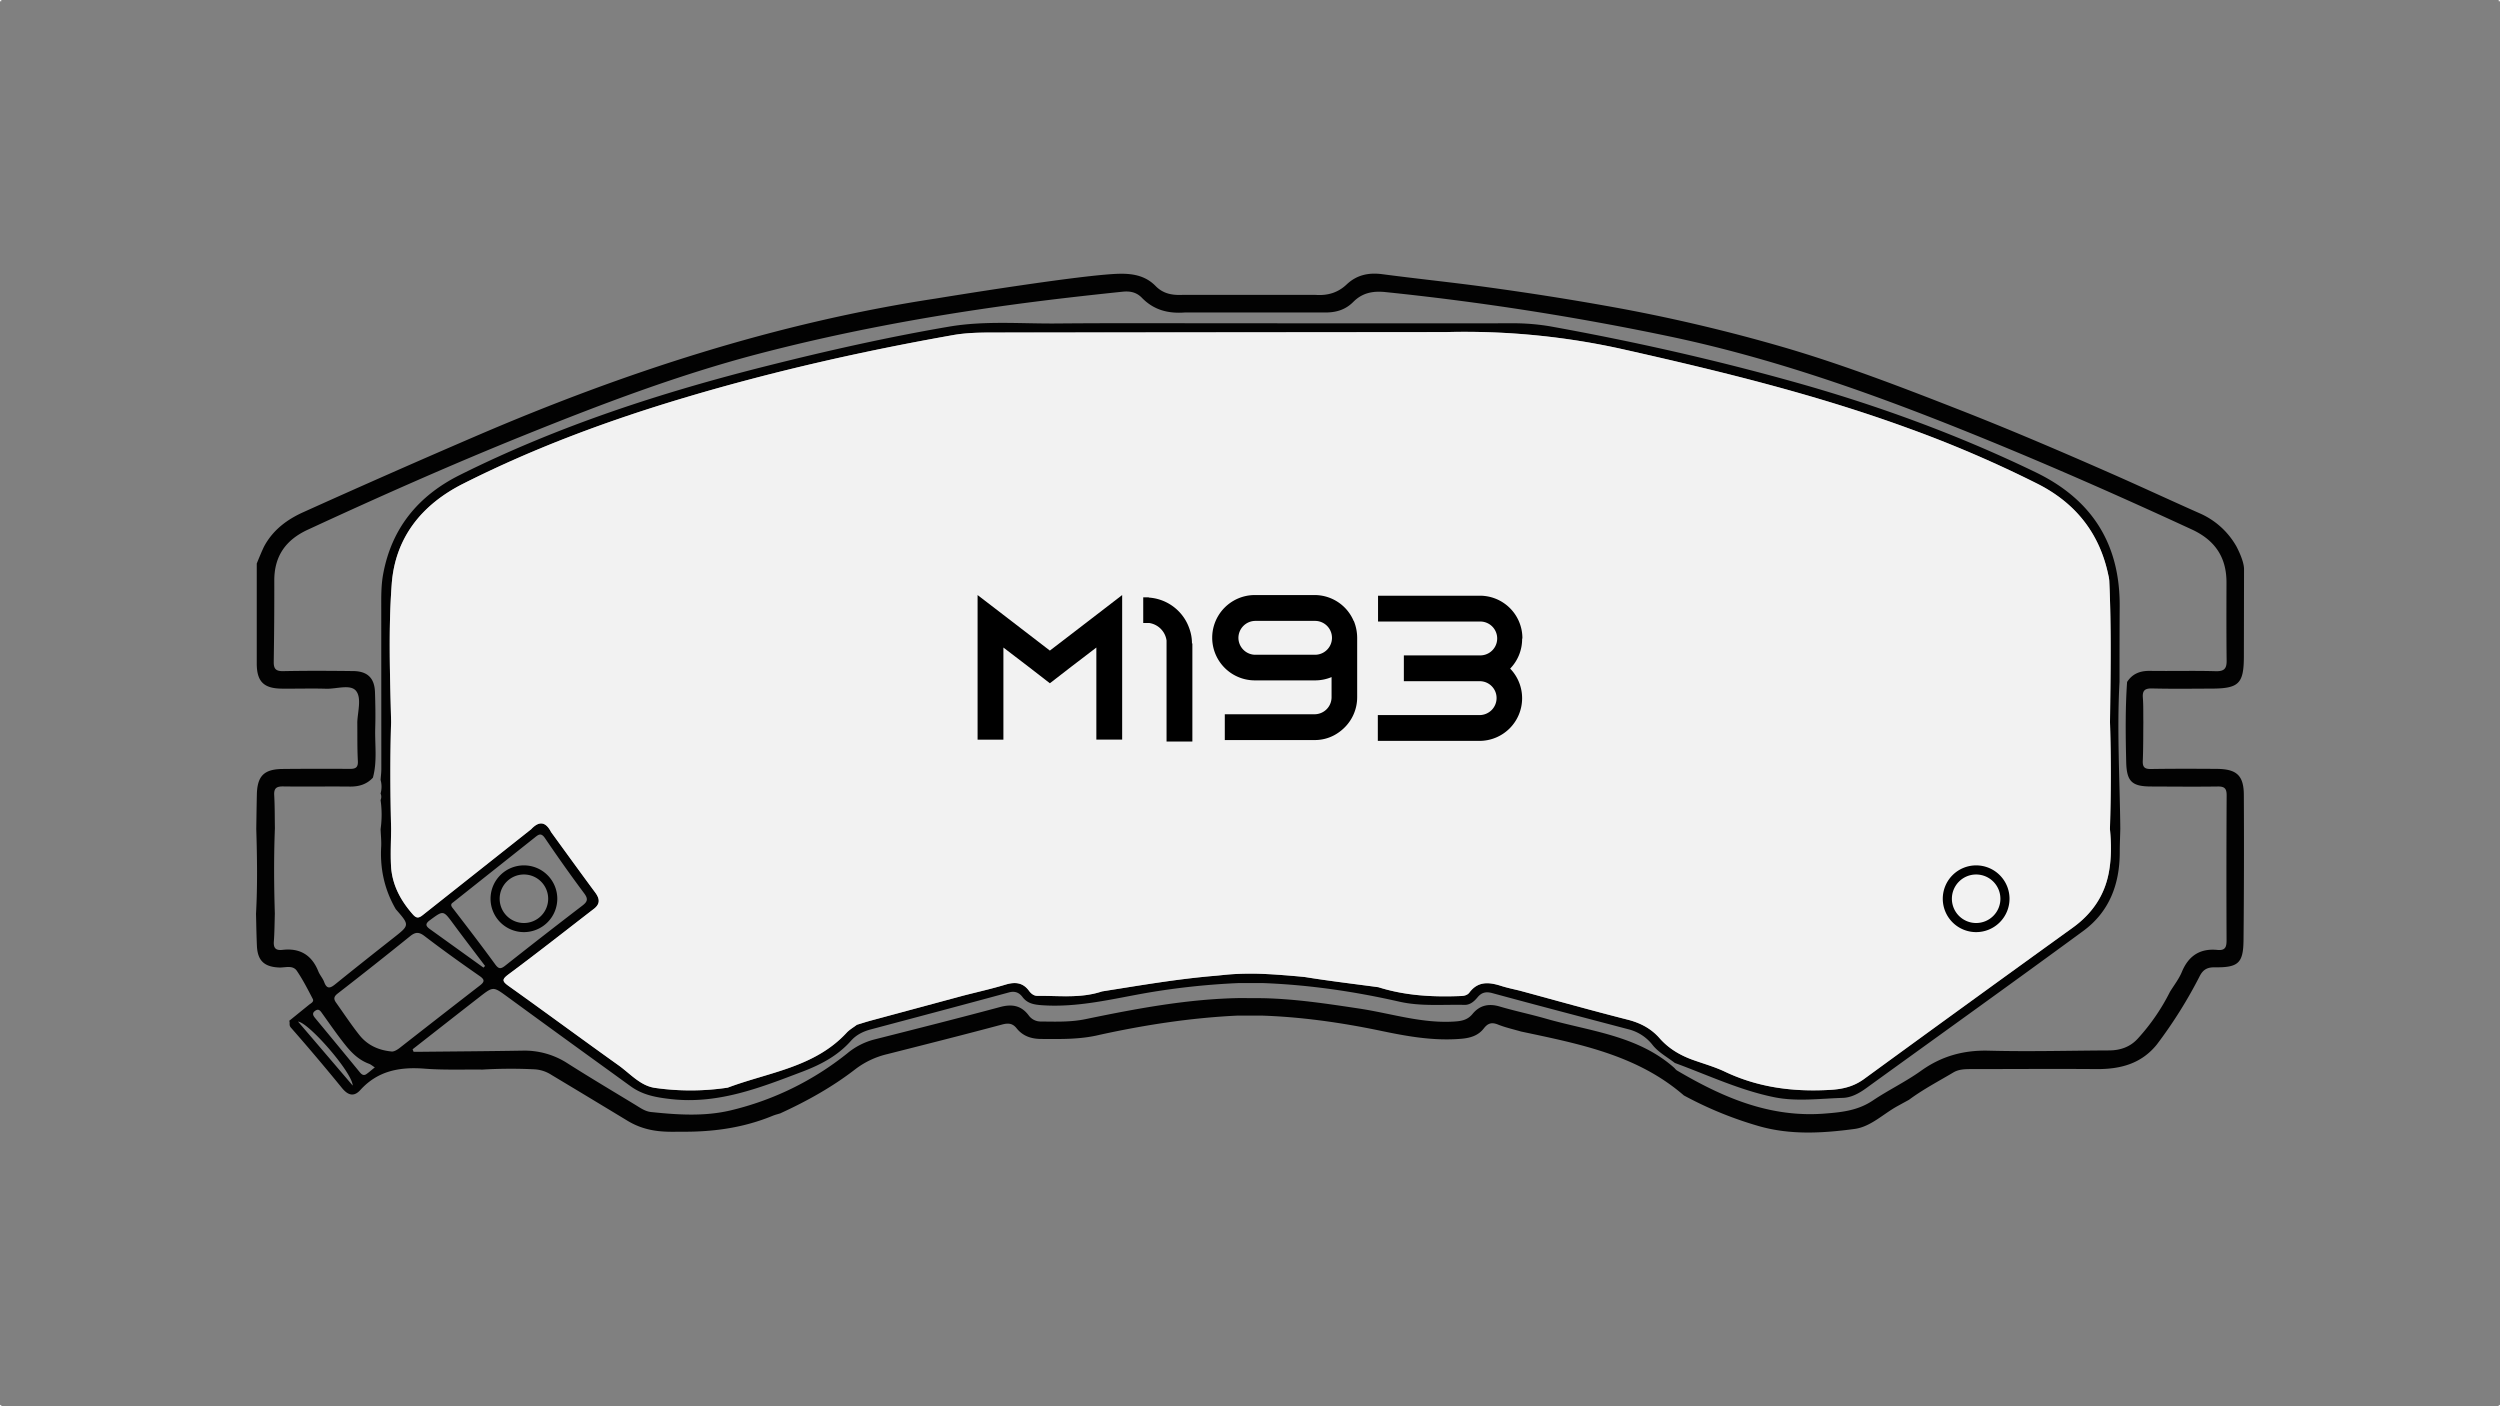 <svg xmlns="http://www.w3.org/2000/svg" viewBox="0 0 1920 1080"><rect x="0" y="0" width="1920" height="1080" fill="#808080" stroke="none"/><defs><style>.cls-1{fill:#020202;}.cls-2{fill:#f2f2f2;}</style></defs><g id="Capa_2" data-name="Capa 2"><g id="Capa_1-2" data-name="Capa 1"><path class="cls-1" d="M1702.48,590.5c-16.82-.12-33.63-.17-50.43.1-4.85.09-6.58-1.28-6.39-6.2.41-9.95.32-19.91.43-29.88-.11-6.27.1-12.55-.38-18.78-.44-5.86,2-7.16,7.45-7,15.12.38,30.24.16,45.36.11,20.83-.07,24.66-3.77,24.78-24.25,0,0,.12-60.72.12-67.5s-5.92-17.57-5.92-17.57A60,60,0,0,0,1688.86,394c-22.84-10.13-45.5-20.7-68.39-30.75-38.33-16.85-76.8-33.33-115.83-48.6-43.6-17.07-87.25-33.89-132.17-47.19a1296.92,1296.92,0,0,0-139.8-32.71c-30-5.36-60-10-90.21-14.16-26.89-3.7-53.86-6.46-80.74-10-10.36-1.37-19.56.37-27.52,7.89-6.53,6.18-14.3,8.66-23.79,8l-102.61,0c-7.8.31-14.57-1-20.24-6.76-7.22-7.42-16.18-9.51-26.44-9.49-26.8,0-142.15,19-142.15,19-122.68,18.63-239.51,56.7-353.19,105.57q-66.7,28.7-132.83,58.55C220.4,399,210,406.87,203.32,418.78c-1.5,2.48-6.13,14-6.13,14v76.82c0,13.87,5.43,19.13,19.15,19.27,11.4.12,22.83-.26,34.21.08,7.88.23,18.58-3.63,22.86,1.61,4.44,5.43,1.32,15.81,1,24,.11,10-.1,20,.43,29.88.29,5.29-2,6.1-6.45,6.06q-25.67-.19-51.31.07c-14.31.15-19.49,5.36-19.81,19.59-.21,8.82-.31,17.62-.45,26.44.65,21.75,1,43.5-.2,65.24.22,8.21.32,16.43.7,24.65.51,11.35,5.69,16.09,17.12,16.56,4.64.18,10.4-2.11,13.6,2.63,4.59,6.78,8.36,14.15,12.14,21.44,1.2,2.3-1.38,3.34-2.87,4.56L222.11,784c.84,1.6-.46,3.21,1.32,5.23q20,22.78,39.15,46.28c4.52,5.55,9.07,7.2,14.11,1.67,13.46-14.87,30.36-17.93,49.42-16.44,14.74,1.14,29.62.53,44.43.7a370.5,370.5,0,0,1,40.13-.19,26.63,26.63,0,0,1,12.82,4.25q29.28,17.57,58.48,35.27c16.22,9.8,31.67,8.34,42.49,8.39,24.23.14,47-3.2,69.11-12.29,1.83-.75,3.77-1.2,5.65-1.8,20.42-9.35,40-20.22,57.78-34a64.89,64.89,0,0,1,24.4-11.49c29.42-7.47,58.84-14.88,88.18-22.73,4.79-1.28,8.06-1,11.16,2.86,4.78,6,11.27,8.16,18.8,8.21,15.07.1,30.14.44,44.94-3.17,35-7.67,70.33-13.1,106.22-14.78l18,0c30.46,1,60.5,5.24,90.31,11.39,20.84,4.4,41.73,8.27,63.26,6.42,6.85-.58,13-2.4,17.24-7.89,3.1-4,6-5,10.86-3.07,5.7,2.31,11.8,3.63,17.72,5.38,44.42,9.45,89.2,17.93,125.1,49.08a287,287,0,0,0,57.45,23.53c24.28,7,49.16,5.53,73.68,2.22,12.4-1.68,22-11.54,32.93-17.53q4.43-2.44,8.87-4.87c10.76-8,22.63-14.18,34.08-21,4-2.4,8.67-2.55,13.26-2.57,32.21,0,64.4-.27,96.61,0,18.24.13,34.4-4,46.39-18.89a352.2,352.2,0,0,0,33-52.66c2.6-5,5.93-6.68,11.47-6.61,18.14.22,21.92-3.2,22.1-21q.54-55.55.24-111.09C1723.27,595.6,1717.87,590.62,1702.48,590.5ZM228.89,784.59c8.17.68,41.61,38.95,42,49.14C257.2,817.67,243.45,801.59,228.89,784.59ZM281.26,825c-2.11,1.37-3.65.08-5-1.6q-17-20.73-34.11-41.37c-1.54-1.85-2.83-3.8-.12-5.72s3.94-.07,5.38,1.94c5.77,8.06,11.4,16.25,17.57,24,4.94,6.23,10.6,11.85,18.39,14.71,1.42.51,2.62,1.61,4.5,2.81C285.16,821.88,283.33,823.61,281.26,825Zm20-17.4c-10.7-.93-19.12-5-25.22-12.64-6.35-8-12-16.59-17.93-24.93-1.93-2.73-1.9-4.58,1.22-7q28-21.71,55.6-44c4-3.2,6.64-3.52,11-.22,13.8,10.55,27.91,20.67,42.18,30.59,4,2.75,4.42,4.38.56,7.36q-31.08,24.07-62,48.27C304.74,806.45,302.75,807.53,301.22,807.57Zm-.87-253c-.85-35.33-2.16-70.77.45-106,2.63-35.69,23.08-61.05,54.78-77.05,55.19-27.87,113-49.16,172.2-66.71,67-19.87,135.15-35.26,204-47.45,10-1.78,20.43-2,30.67-2l347.71-.33a558.09,558.09,0,0,1,138.06,13.6c73.46,16.54,146.48,34.37,217.29,60.24a907.54,907.54,0,0,1,99.42,42.75c29.18,14.81,47.61,38.06,54.28,70.31a24.2,24.2,0,0,1,.67,4.19c1.65,36.17,1,72.35.55,108.52q1.26,41-.05,82c1.15,11.37,1.27,22.88-.91,34-3.39,17.43-12.93,31.2-27.5,41.71q-80.37,57.95-160.42,116.33c-7.71,5.61-15.93,7.69-25.38,8.27-28.32,1.73-55.5-1.61-81.39-13.91-7.67-3.64-15.94-6-24-8.85-10.09-3.55-19.08-8.75-26.22-16.89-6.59-7.51-14.83-11.78-24.63-14.26-27.51-7-54.86-14.69-82.26-22.12-4.93-1.24-9.93-2.23-14.76-3.77-9.2-2.93-17.74-3.86-24.44,5.14-1.35,1.81-3.66,2.5-6.06,2.6-21.61.92-43-.17-63.79-6.75-18.89-2.55-37.81-4.79-56.61-7.84,0,0-25.47-2.59-40.55-2.59s-21.15,1.06-28.17,1.66c-29.28,2.44-58,7.45-86.93,12-16.26,5.48-33.08,3.22-49.71,3.41-2.67,0-4.77-1.73-6.32-3.83-4.76-6.49-10.72-7-18-4.82-10.8,3.27-21.83,5.74-32.77,8.55q-35.09,9.48-70.16,18.94c-3.78,1-7.52,2.24-11.27,3.37-2.7,2.06-5.77,3.77-8,6.22-24.66,26.56-59.79,30.24-91.2,42.06a192.1,192.1,0,0,1-55.84.2c-11.25-1.57-19.06-10.92-28-17.31-28.25-20.16-56.17-40.78-84.4-60.91-5.38-3.84-5.19-5.24.17-9.23,22.12-16.43,43.77-33.5,65.6-50.33,4.91-4,3.84-8,.55-12.45C448.39,673.74,423.22,639,423.22,639c-4.11-7.94-9.11-8.75-15.29-2.14l-83.36,66c-3.33,2.67-5.06,2.18-7.61-.72-9.45-10.75-15.92-22.88-16.66-37.35-.48-9.33,0-18.71.1-28.08C299.72,609.32,299.53,582,300.35,554.57Zm48.39,144.21c-1.47-1.9-3.63-3.87-1-5.64l62.77-49.83c2.94-2.35,4.93-4.14,8,.36,9.73,14.33,19.73,28.5,30.09,42.37,3.25,4.36,2.57,6.42-1.42,9.48q-29.82,22.82-59.27,46.12c-3.68,2.91-5.2,2.35-7.86-1.34C369.86,726.28,359.29,712.53,348.74,698.78Zm23.77,43c-.41.45-.82.89-1.25,1.32q-20.6-14.82-41.21-29.63c-3.34-2.41-3.57-4.12.18-6.86,10.3-7.56,10.07-7.67,17.8,2.75C356.09,720.28,364.35,731,372.51,741.81ZM1710,722c0,5-.72,8.17-7,7.55-13.29-1.35-22.21,4.45-27.35,16.92-2.24,5.41-6,10.19-9.11,15.24A158.42,158.42,0,0,1,1642,797.46c-5.89,6.58-13.51,9.22-22.18,9.27-30.79.14-61.61,1-92.38.19-19.37-.5-36.24,4.12-52,15.39-11.78,8.43-25,14.76-37.08,22.86-11.16,7.52-23.2,9-36.26,10-42.58,3.56-79-12.3-114.29-33.1a10.34,10.34,0,0,1-1.78-1.78c-28.16-25.19-64.85-28.19-98.91-38-11.75-3.36-23.76-5.86-35.47-9.32-8.37-2.46-15.31-.89-20.74,5.74-3.63,4.42-8,5.43-13.46,5.8-25.19,1.75-49-6.21-73.43-9.91-24.79-3.73-49.54-7.52-74.66-8l-17.43-.08c-40.07.7-79.25,8.12-118.33,16.2-11.27,2.33-22.67,1.93-34.08,1.8a11.29,11.29,0,0,1-9.5-4.73c-5.72-7.62-12.81-8.85-21.92-6.4-32.14,8.64-64.42,16.76-96.7,24.95A53.14,53.14,0,0,0,651,808.75a227.15,227.15,0,0,1-89.77,44c-20,4.79-40.79,3.46-61.27,1.28-4.62-.49-8.44-3.34-12.31-5.68-17.28-10.5-34.68-20.84-51.73-31.68a60.82,60.82,0,0,0-34.75-9.78c-26.23.45-52.47.62-78.7.89-1.61,0-3.22,0-4.83,0-.26-.65-.52-1.28-.77-1.93,17.24-13.48,34.45-27,51.75-40.44,10.29-8,10.27-7.72,21,.07q40,29.24,80.23,58.28c4.95,3.58,9.88,7.19,14.85,10.75,9.07,6.49,19.26,8.31,30.34,9.57,36.39,4.18,68.74-8.7,101.48-21.16,14.11-5.4,26.9-12.14,37-23.55,4.1-4.64,9.37-7.24,15.28-8.8,35.39-9.42,70.79-18.8,106.13-28.41,4.66-1.25,7.83.22,10.42,3.63,3.64,4.8,8.54,5.72,14.24,6.17,28,2.1,54.84-4.87,82-9.58A564.34,564.34,0,0,1,951.16,755l18.75,0c35.37,1.32,70.23,6.44,104.69,14.26,16.67,3.79,33.44,2.11,50.17,2.49,4.28.08,7.36-2.64,10-5.83,3-3.63,6.32-4.57,11.29-3.22,34.78,9.47,69.67,18.57,104.54,27.78a33.92,33.92,0,0,1,18.67,12.17c4.41,5.55,11.21,9.22,17,13.7,25.51,9.35,50.44,21.19,77,26.44,16.73,3.31,34.66.91,52,.38,6.54-.2,12.52-3.51,17.93-7.43,55.6-40.23,111.43-80.18,166.76-120.78,20-14.69,28-35.94,28-60.41,0-6,.29-11.94.43-17.92-.36-37.67-2.69-75.34-.6-113,0-19.37,0-38.75.13-58.14.23-47.86-21.33-81.85-64.43-102.73-60.32-29.18-123-52-187.45-69.93-61.15-17.06-123-30.91-185.49-42.2a169.92,169.92,0,0,0-30.67-2.34q-94.14.08-188.28,0l-21.39,0c-46.18,0-92.39-.26-138.59.15-27.6.24-55.33-2.27-82.81,2.43-46.82,8-93.12,18.41-139.17,30-81.55,20.47-161.21,46.31-236.63,84-31.76,15.9-52.22,40.66-58.75,76.07-1.71,9.3-1.45,18.73-1.45,28.14,0,40.46.05,80.94.05,121.43,0,2.82-.38,5.65-.57,8.47a19.22,19.22,0,0,1,0,10.45,6.12,6.12,0,0,1,0,5,79.66,79.66,0,0,1,0,22.4c.18,4.51.69,9.05.45,13.53-.93,17.09,2.6,33.09,11.23,47.9,10.72,12.28,10.69,12.23-1.74,22-14.94,11.78-29.87,23.58-44.65,35.55-3.92,3.18-6.52,4.12-8.63-1.65-1.06-2.87-3.34-5.3-4.48-8.18-5-12.49-14.1-18-27.39-16.49-5.25.61-7.15-1.24-6.76-6.53.53-7.05.53-14.14.75-21.21-.66-21.87-.82-43.76.05-65.62-.15-8.52-.06-17-.53-25.52-.3-5.45,2-6.71,7-6.63,17.08.24,34.15-.07,51.22.11,6.9.06,12.83-1.7,17.57-6.82,3.48-12.6,1.42-25.5,1.8-38.26.28-9.11.1-18.25-.19-27.36-.34-10.82-5.68-16.13-16.64-16.27-18-.22-36-.31-53.89.05-5.81.11-7.31-1.93-7.23-7.33q.49-31.2.43-62.43c0-18.6,8.82-31,25.52-38.77C291,381.53,346.09,357.09,402,334.51,461.1,310.67,520.57,288,582.34,271.8,645.7,255.22,710,243.27,774.85,234.35c29.06-4,58.19-7.3,87.37-10.33,5.89-.6,10.7.51,14.76,4.69,9.2,9.46,20.28,12.28,33.32,11.25l106.36,0c8.81.28,16.39-1.81,22.57-8,7-7.06,15-8.65,24.83-7.64a2126,2126,0,0,1,219.21,34.28c84.72,17.91,165.53,47.52,245.36,80.26,52.13,21.39,103.6,44.17,154.74,67.8,17.77,8.22,26.66,21.39,26.57,40.88-.06,20-.12,39.91.11,59.88.08,6.22-2,8.25-8.46,8.06-16.82-.49-33.67,0-50.49-.25-7.43-.09-13.39,2.12-17.5,8.53-1.42,20.48-1.16,41-.68,61.51.36,14.86,4.33,18.71,19,18.76,17.11.07,34.21.23,51.32,0,5.24-.09,6.85,1.61,6.82,6.83Q1709.77,666.4,1710,722Z"/><path class="cls-2" d="M1619.44,670.68c-3.39,17.43-12.93,31.2-27.5,41.71q-80.37,57.95-160.42,116.33c-7.71,5.61-15.93,7.69-25.38,8.27-28.32,1.73-55.5-1.61-81.39-13.91-7.67-3.64-15.94-6-24-8.85-10.09-3.55-19.08-8.75-26.22-16.89-6.59-7.51-14.83-11.78-24.63-14.26-27.51-7-54.86-14.69-82.26-22.12-4.93-1.24-9.93-2.23-14.76-3.77-9.2-2.93-17.74-3.86-24.44,5.14-1.35,1.81-3.66,2.5-6.06,2.6-21.61.92-43-.17-63.79-6.75-18.89-2.55-37.81-4.79-56.61-7.84,0,0-25.47-2.59-40.55-2.59s-21.15,1.06-28.17,1.66c-29.28,2.44-58,7.45-86.93,12-16.26,5.48-33.08,3.22-49.71,3.41-2.67,0-4.77-1.73-6.32-3.83-4.76-6.49-10.72-7-18-4.82-10.8,3.27-21.83,5.74-32.77,8.55q-35.09,9.48-70.16,18.94c-3.78,1-7.52,2.24-11.27,3.37-2.7,2.06-5.77,3.77-8,6.22-24.66,26.56-59.79,30.24-91.2,42.06a192.1,192.1,0,0,1-55.84.2c-11.25-1.57-19.06-10.92-28-17.31-28.25-20.16-56.17-40.78-84.4-60.91-5.38-3.84-5.19-5.24.17-9.23,22.12-16.43,43.77-33.5,65.6-50.33,4.91-4,3.84-8,.55-12.45C448.39,673.74,423.22,639,423.22,639c-4.11-7.94-9.11-8.75-15.29-2.14l-83.36,66c-3.33,2.67-5.06,2.18-7.61-.72-9.45-10.75-15.92-22.88-16.66-37.35-.48-9.33,0-18.71.1-28.08-.68-27.38-.87-54.75,0-82.13-.85-35.33-2.16-70.77.45-106,2.63-35.69,23.08-61.05,54.78-77.05,55.19-27.87,113-49.16,172.2-66.71,67-19.87,135.15-35.26,204-47.45,10-1.78,20.43-2,30.67-2l347.71-.33a558.09,558.09,0,0,1,138.06,13.6c73.46,16.54,146.48,34.37,217.29,60.24a907.54,907.54,0,0,1,99.42,42.75c29.18,14.81,47.61,38.06,54.28,70.31a24.2,24.2,0,0,1,.67,4.19c1.65,36.17,1,72.35.55,108.52q1.26,41-.05,82C1621.5,648,1621.62,659.53,1619.44,670.68Z"/><rect class="cls-2" x="1919" y="1079" width="1" height="1"/><rect class="cls-2" width="1" height="1"/><rect class="cls-2" y="1079" width="1" height="1"/><rect class="cls-2" x="1919" width="1" height="1"/></g><g id="Capa_3" data-name="Capa 3"><path d="M861.82,457v111H842V497.31l-19.51,14.91L806.3,524.75l-16.18-12.53-19.51-14.91v70.75H750.79V457l19.82,15.22,35.69,27.44L842,472.25Z"/><path d="M915.74,494v75.5H895.91V491.92a15.8,15.8,0,0,0-13.48-13.48H878V458.77h4.28v.16a35.42,35.42,0,0,1,29.5,19.82,40.82,40.82,0,0,1,2.7,7.46,33,33,0,0,1,.95,8.09Z"/><path d="M1039.78,477a34.5,34.5,0,0,1,2.53,12.85v45.52a32.66,32.66,0,0,1-10.47,24.11,33.94,33.94,0,0,1-7.29,5.23,31.42,31.42,0,0,1-14.91,3.65h-69V548.55h69a13.06,13.06,0,0,0,13-13V520a32.59,32.59,0,0,1-12.37,2.53H963.48A32.75,32.75,0,0,1,964,457h45.52a32.58,32.58,0,0,1,30.14,20Zm-88.67,12.85a13.06,13.06,0,0,0,12.37,13h46.79a13,13,0,0,0-.63-26H964.12A13.07,13.07,0,0,0,951.11,489.86Z"/><path d="M1169,490.65a32.67,32.67,0,0,1-9.2,22.84A32.76,32.76,0,0,1,1136.37,569h-78.2V549.18h78.2a13.07,13.07,0,0,0,13-13,12.91,12.91,0,0,0-12.21-13h-59V503.34h59a13,13,0,0,0-.64-26h-78.19V457.5h78.19a32.63,32.63,0,0,1,32.68,32.68Z"/><path d="M402.32,715.87A25.63,25.63,0,1,1,428,690.24,25.66,25.66,0,0,1,402.32,715.87Zm0-44.26A18.63,18.63,0,1,0,421,690.24,18.65,18.65,0,0,0,402.32,671.61Z"/><path d="M1517.68,715.87a25.63,25.63,0,1,1,25.63-25.63A25.66,25.66,0,0,1,1517.68,715.87Zm0-44.26a18.63,18.63,0,1,0,18.63,18.63A18.65,18.65,0,0,0,1517.68,671.61Z"/></g></g></svg>